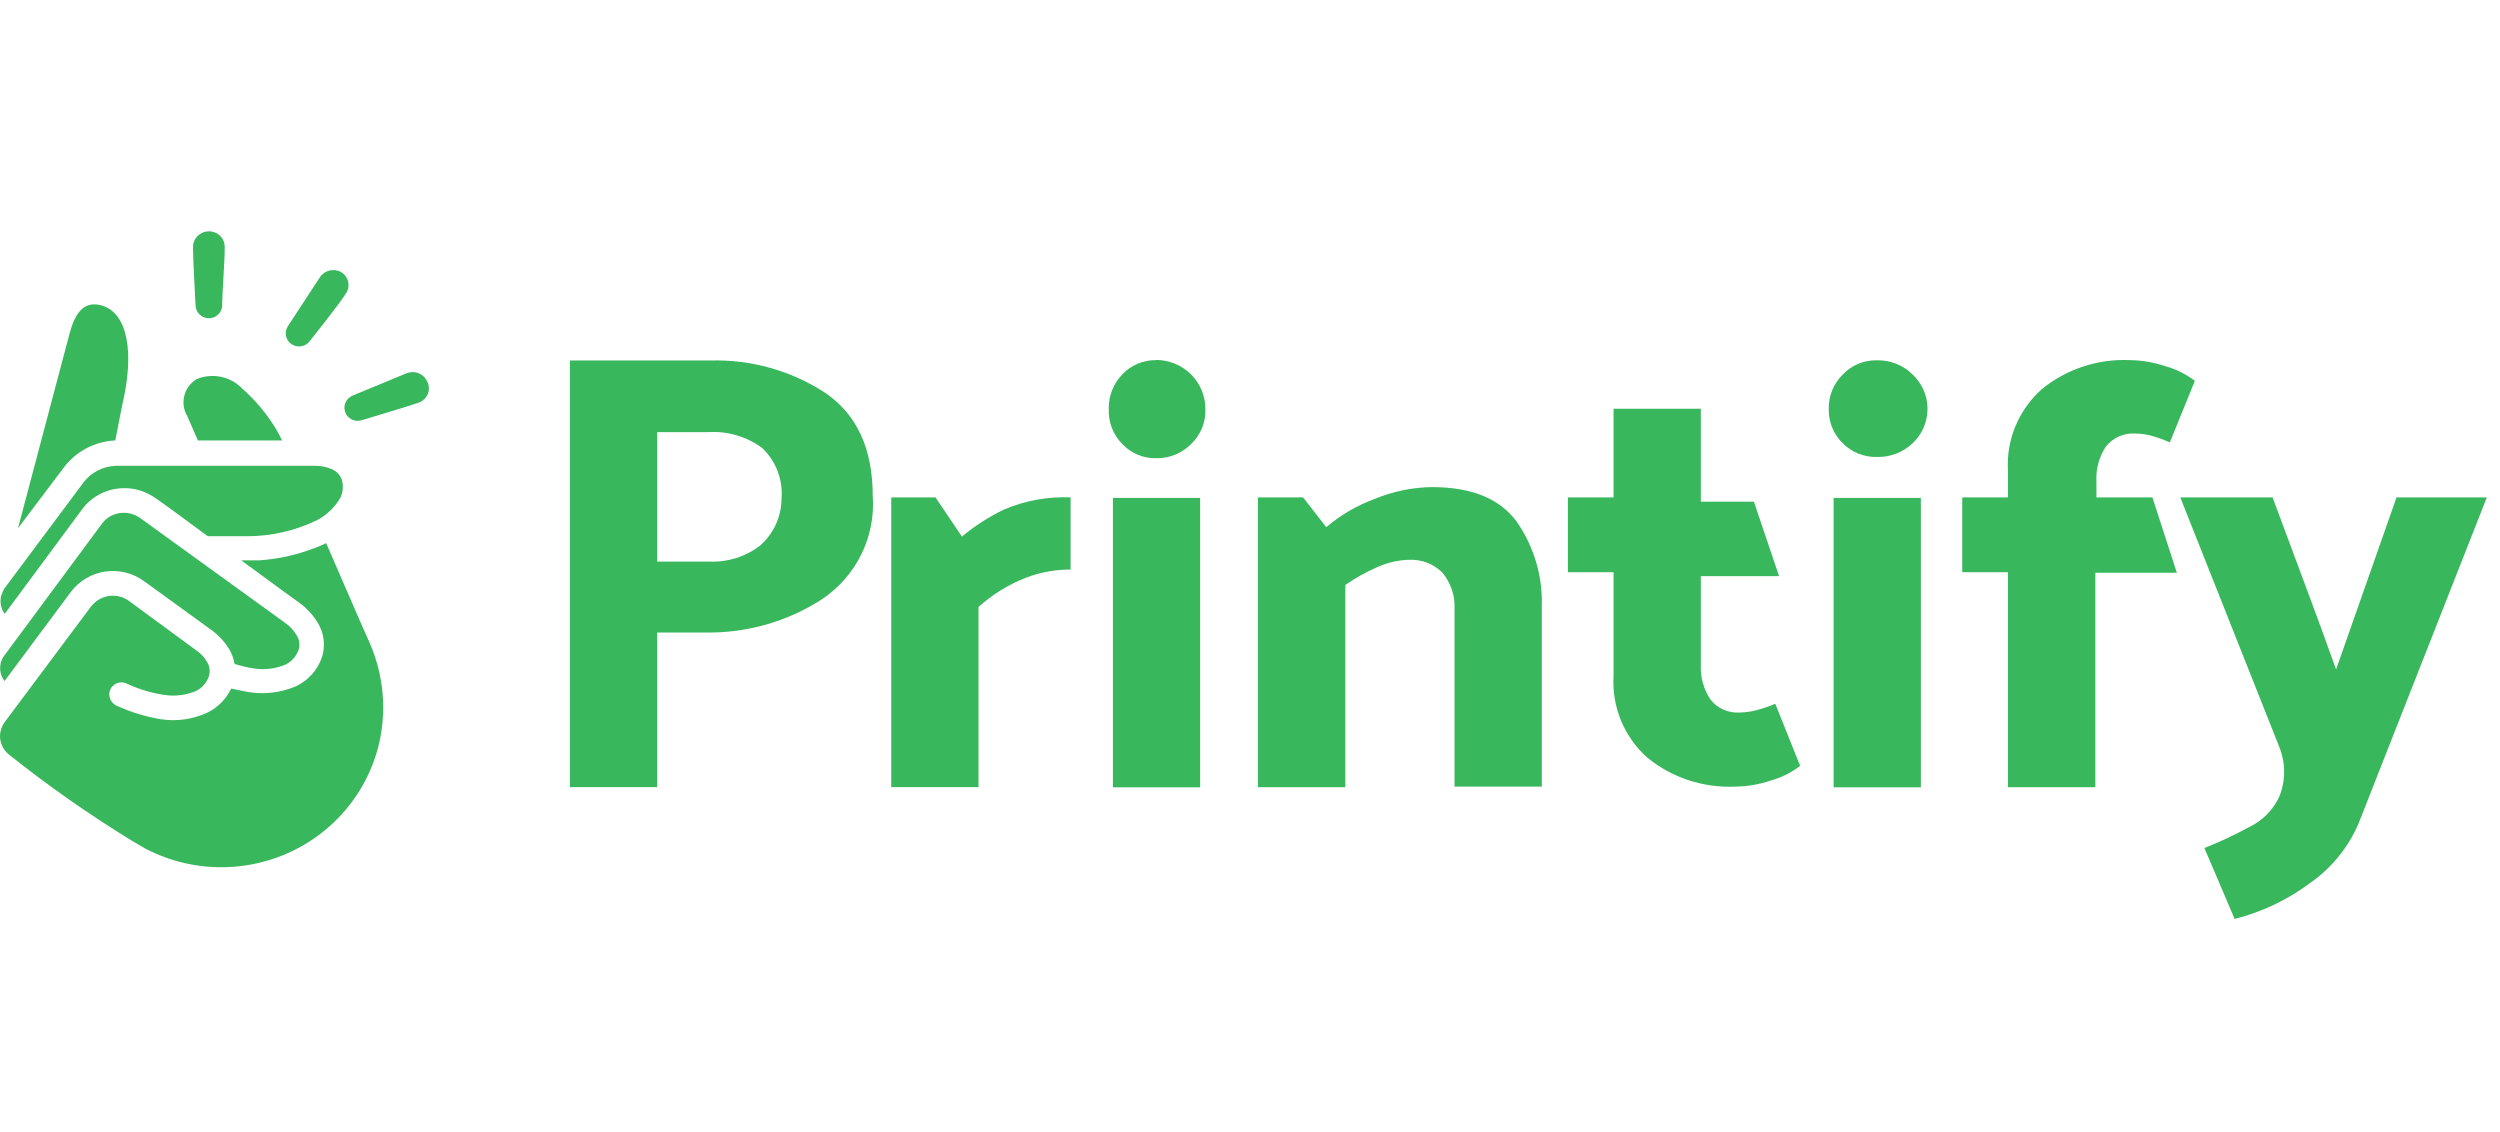 <svg width="106" height="48" viewBox="0 0 106 48" fill="none" xmlns="http://www.w3.org/2000/svg">
<path d="M34.982 16.652C33.546 15.716 31.852 15.239 30.131 15.284H24.166V33.375H27.865V26.819H29.932C31.676 26.844 33.386 26.354 34.845 25.413C35.563 24.933 36.141 24.275 36.52 23.506C36.899 22.736 37.066 21.882 37.004 21.029C37.004 19.023 36.33 17.565 34.982 16.652ZM32.236 23.127C31.625 23.601 30.862 23.844 30.085 23.811H27.865V18.322H30.032C30.852 18.271 31.663 18.511 32.32 18.998C32.609 19.275 32.832 19.611 32.973 19.983C33.114 20.355 33.17 20.753 33.136 21.149C33.134 21.522 33.053 21.891 32.898 22.231C32.742 22.572 32.517 22.877 32.236 23.127Z" fill="#39B75D"/>
<path d="M40.787 22.751L39.665 21.089H37.789V33.375H41.489V25.736C42.072 25.211 42.746 24.793 43.48 24.503C44.089 24.267 44.739 24.147 45.394 24.149V21.089C44.429 21.049 43.467 21.224 42.579 21.6C41.935 21.908 41.333 22.294 40.787 22.751Z" fill="#39B75D"/>
<path d="M50.886 21.112H47.187V33.383H50.886V21.112Z" fill="#39B75D"/>
<path d="M49.025 15.269C48.756 15.264 48.49 15.315 48.243 15.419C47.995 15.522 47.773 15.676 47.591 15.871C47.209 16.262 47.001 16.787 47.011 17.329C46.998 17.606 47.042 17.882 47.142 18.141C47.242 18.399 47.395 18.635 47.591 18.833C47.774 19.026 47.996 19.179 48.243 19.282C48.49 19.384 48.757 19.434 49.025 19.427C49.298 19.432 49.57 19.382 49.823 19.28C50.076 19.178 50.306 19.026 50.497 18.833C50.702 18.64 50.862 18.406 50.968 18.146C51.073 17.887 51.12 17.608 51.107 17.329C51.107 16.782 50.887 16.257 50.496 15.87C50.104 15.482 49.572 15.264 49.017 15.261L49.025 15.269Z" fill="#39B75D"/>
<path d="M60.719 20.653C59.888 20.664 59.067 20.832 58.301 21.149C57.544 21.425 56.844 21.832 56.234 22.352L55.25 21.089H53.335V33.376H57.042V24.803C57.463 24.509 57.913 24.257 58.385 24.052C58.809 23.857 59.268 23.75 59.735 23.736C59.997 23.722 60.259 23.763 60.503 23.856C60.748 23.95 60.969 24.093 61.154 24.277C61.518 24.714 61.704 25.269 61.672 25.834V33.353H65.372V25.713C65.415 24.431 65.04 23.169 64.304 22.112C63.587 21.142 62.397 20.653 60.719 20.653Z" fill="#39B75D"/>
<path d="M81.444 21.112H77.745V33.383H81.444V21.112Z" fill="#39B75D"/>
<path d="M88.889 21.089V20.405C88.862 19.887 89.001 19.374 89.286 18.939C89.434 18.75 89.627 18.6 89.848 18.503C90.069 18.406 90.311 18.365 90.552 18.382C90.784 18.386 91.015 18.418 91.239 18.48C91.499 18.555 91.754 18.648 92.001 18.758L93.062 16.149C92.695 15.866 92.275 15.656 91.826 15.532C91.335 15.364 90.82 15.275 90.3 15.269C88.948 15.209 87.622 15.646 86.578 16.495C86.091 16.927 85.709 17.462 85.459 18.059C85.21 18.656 85.099 19.301 85.136 19.946V21.089H83.199V24.262H85.136V33.376H88.843V24.285H92.299L91.262 21.089H88.889Z" fill="#39B75D"/>
<path d="M101.613 21.089L99.05 28.383C98.615 27.165 98.172 25.954 97.715 24.736C97.257 23.518 96.815 22.307 96.357 21.089H92.444L96.647 31.684C96.914 32.353 96.914 33.097 96.647 33.767C96.385 34.34 95.925 34.804 95.35 35.075C94.742 35.407 94.112 35.701 93.466 35.955L94.748 38.963C95.896 38.673 96.974 38.162 97.921 37.459C98.851 36.818 99.576 35.928 100.011 34.895L105.442 21.089H101.613Z" fill="#39B75D"/>
<path d="M79.576 15.277C79.304 15.271 79.034 15.323 78.785 15.428C78.535 15.533 78.31 15.689 78.126 15.886C77.934 16.076 77.784 16.303 77.683 16.552C77.582 16.802 77.533 17.069 77.539 17.337C77.532 17.605 77.581 17.872 77.681 18.122C77.782 18.371 77.934 18.598 78.126 18.788C78.314 18.979 78.539 19.13 78.788 19.231C79.038 19.332 79.306 19.381 79.576 19.375C79.857 19.383 80.136 19.335 80.399 19.234C80.661 19.133 80.9 18.982 81.101 18.788C81.299 18.6 81.456 18.375 81.564 18.125C81.671 17.876 81.727 17.608 81.727 17.337C81.727 17.066 81.671 16.798 81.564 16.548C81.456 16.299 81.299 16.074 81.101 15.886C80.903 15.686 80.665 15.529 80.403 15.424C80.14 15.32 79.859 15.269 79.576 15.277Z" fill="#39B75D"/>
<path d="M74.472 30.112C74.246 30.173 74.013 30.206 73.778 30.21C73.538 30.228 73.297 30.187 73.077 30.09C72.857 29.992 72.665 29.843 72.519 29.654C72.232 29.219 72.09 28.706 72.115 28.187V24.428H75.433L74.365 21.27H72.115V17.329H68.415V21.089H66.478V24.262H68.415V28.676C68.377 29.32 68.487 29.965 68.735 30.562C68.983 31.16 69.364 31.695 69.85 32.127C70.893 32.977 72.22 33.413 73.572 33.353C74.091 33.346 74.606 33.257 75.098 33.09C75.543 32.965 75.961 32.755 76.326 32.473L75.273 29.841C75.013 29.95 74.745 30.04 74.472 30.112Z" fill="#39B75D"/>
<path d="M4.889 18.675C5.08 17.66 5.21 17.044 5.278 16.728C5.698 14.585 5.278 13.118 4.188 12.923C3.6 12.818 3.204 13.171 2.944 14.164C2.395 16.224 0.763 22.397 0.763 22.397L2.715 19.811C2.97 19.475 3.297 19.198 3.673 19.002C4.049 18.806 4.464 18.694 4.889 18.675Z" fill="#39B75D"/>
<path d="M3.494 21.578C3.701 21.303 3.97 21.081 4.28 20.928C4.59 20.775 4.932 20.697 5.279 20.698C5.677 20.696 6.067 20.803 6.408 21.006C6.476 21.006 7.933 22.089 8.811 22.736H10.489C11.521 22.735 12.54 22.498 13.464 22.044C13.874 21.823 14.213 21.492 14.44 21.089C14.546 20.852 14.565 20.586 14.493 20.337C14.458 20.238 14.401 20.147 14.328 20.07C14.254 19.994 14.165 19.934 14.066 19.893C13.827 19.788 13.566 19.739 13.303 19.751H4.913C4.645 19.759 4.382 19.826 4.144 19.949C3.906 20.071 3.7 20.245 3.54 20.457L0.168 24.977C0.116 25.072 0.075 25.173 0.046 25.277C0.016 25.406 0.015 25.54 0.041 25.669C0.067 25.799 0.121 25.922 0.199 26.029L3.494 21.578Z" fill="#39B75D"/>
<path d="M3.006 25.097C3.178 24.866 3.395 24.671 3.645 24.523C3.894 24.375 4.17 24.277 4.458 24.234C4.745 24.192 5.039 24.206 5.321 24.275C5.603 24.344 5.869 24.468 6.103 24.638L8.902 26.668C9.25 26.905 9.54 27.216 9.749 27.578C9.846 27.757 9.913 27.95 9.947 28.15C10.219 28.237 10.497 28.302 10.779 28.345C11.234 28.413 11.699 28.353 12.121 28.172C12.376 28.041 12.57 27.817 12.663 27.548C12.693 27.448 12.702 27.343 12.689 27.239C12.676 27.136 12.641 27.036 12.586 26.947C12.453 26.722 12.271 26.529 12.053 26.383L5.95 21.969L5.843 21.901C5.666 21.797 5.463 21.742 5.256 21.743C5.101 21.741 4.948 21.77 4.805 21.828C4.662 21.887 4.533 21.973 4.425 22.082L4.325 22.202L0.138 27.857C0.042 28.013 -0.003 28.194 0.006 28.376C0.016 28.558 0.08 28.733 0.191 28.879L3.006 25.097Z" fill="#39B75D"/>
<path d="M8.391 18.675H11.961C11.886 18.513 11.803 18.354 11.709 18.202C11.32 17.552 10.831 16.966 10.26 16.465C10.017 16.216 9.703 16.046 9.36 15.976C9.017 15.906 8.661 15.941 8.337 16.074C8.076 16.233 7.888 16.486 7.814 16.78C7.74 17.073 7.785 17.384 7.941 17.645L8.391 18.675Z" fill="#39B75D"/>
<path d="M13.83 23.029C13.585 23.149 13.334 23.247 13.067 23.337C12.397 23.569 11.7 23.71 10.992 23.758C10.58 23.758 10.229 23.758 10.229 23.758L11.755 24.879L12.647 25.526C12.994 25.767 13.283 26.08 13.494 26.443C13.617 26.655 13.695 26.89 13.723 27.133C13.75 27.376 13.727 27.622 13.654 27.857C13.476 28.388 13.092 28.828 12.586 29.082C11.882 29.392 11.096 29.471 10.344 29.308L9.802 29.195C9.596 29.628 9.25 29.983 8.818 30.203C8.211 30.491 7.532 30.595 6.865 30.503C6.197 30.397 5.548 30.2 4.935 29.917C4.868 29.885 4.808 29.839 4.76 29.782C4.711 29.726 4.676 29.66 4.655 29.59C4.634 29.518 4.628 29.444 4.639 29.371C4.649 29.298 4.675 29.227 4.714 29.165C4.78 29.066 4.878 28.993 4.992 28.957C5.105 28.922 5.228 28.926 5.34 28.969C5.858 29.215 6.411 29.383 6.98 29.466C7.435 29.534 7.9 29.474 8.322 29.293C8.575 29.164 8.767 28.942 8.856 28.676C8.888 28.575 8.897 28.468 8.884 28.363C8.871 28.259 8.835 28.157 8.78 28.067C8.684 27.898 8.554 27.749 8.398 27.631L5.469 25.48C5.242 25.314 4.96 25.236 4.679 25.263C4.397 25.289 4.135 25.418 3.944 25.623L3.867 25.706L0.206 30.608C0.073 30.787 0.001 31.003 0 31.225C0.003 31.368 0.037 31.509 0.098 31.639C0.16 31.768 0.249 31.883 0.359 31.977C2.023 33.307 3.771 34.532 5.591 35.646C5.729 35.737 6.141 35.962 6.171 35.985C7.22 36.532 8.395 36.802 9.581 36.768C10.767 36.734 11.924 36.398 12.939 35.792C13.954 35.186 14.792 34.331 15.372 33.311C15.952 32.29 16.254 31.139 16.248 29.97C16.244 29.005 16.036 28.053 15.637 27.172C15.431 26.744 13.837 23.029 13.83 23.029Z" fill="#39B75D"/>
<path d="M8.826 9.81C8.737 9.814 8.651 9.835 8.571 9.872C8.491 9.909 8.419 9.961 8.36 10.025C8.3 10.089 8.254 10.164 8.224 10.246C8.194 10.328 8.181 10.415 8.185 10.502C8.185 11.118 8.269 12.351 8.292 12.968C8.301 13.106 8.361 13.236 8.461 13.333C8.561 13.43 8.693 13.487 8.833 13.494C8.982 13.501 9.127 13.449 9.237 13.35C9.347 13.252 9.413 13.114 9.421 12.968C9.421 12.351 9.535 11.058 9.527 10.442C9.524 10.354 9.504 10.268 9.467 10.189C9.43 10.11 9.377 10.039 9.312 9.98C9.246 9.921 9.169 9.876 9.086 9.847C9.003 9.817 8.914 9.805 8.826 9.81Z" fill="#39B75D"/>
<path d="M14.493 11.555C14.342 11.461 14.16 11.43 13.986 11.468C13.811 11.506 13.659 11.61 13.562 11.758L12.205 13.833C12.126 13.954 12.098 14.1 12.126 14.241C12.154 14.382 12.236 14.506 12.355 14.589C12.474 14.671 12.621 14.705 12.765 14.684C12.909 14.662 13.039 14.586 13.128 14.472C13.509 13.983 14.325 12.968 14.653 12.464C14.704 12.395 14.741 12.315 14.76 12.232C14.78 12.148 14.782 12.061 14.767 11.976C14.752 11.892 14.72 11.811 14.673 11.738C14.626 11.666 14.565 11.603 14.493 11.555Z" fill="#39B75D"/>
<path d="M18.117 16.179C18.046 16.019 17.915 15.892 17.751 15.826C17.587 15.76 17.404 15.76 17.239 15.825L14.951 16.773C14.82 16.827 14.715 16.927 14.655 17.053C14.596 17.18 14.587 17.324 14.631 17.457C14.652 17.526 14.688 17.591 14.735 17.647C14.782 17.702 14.84 17.748 14.905 17.782C14.97 17.816 15.042 17.836 15.115 17.842C15.188 17.848 15.262 17.84 15.332 17.818C15.928 17.63 17.186 17.269 17.773 17.066C17.857 17.033 17.933 16.983 17.997 16.919C18.06 16.856 18.11 16.78 18.142 16.697C18.174 16.613 18.189 16.524 18.184 16.435C18.18 16.346 18.157 16.259 18.117 16.179Z" fill="#39B75D"/>
</svg>
